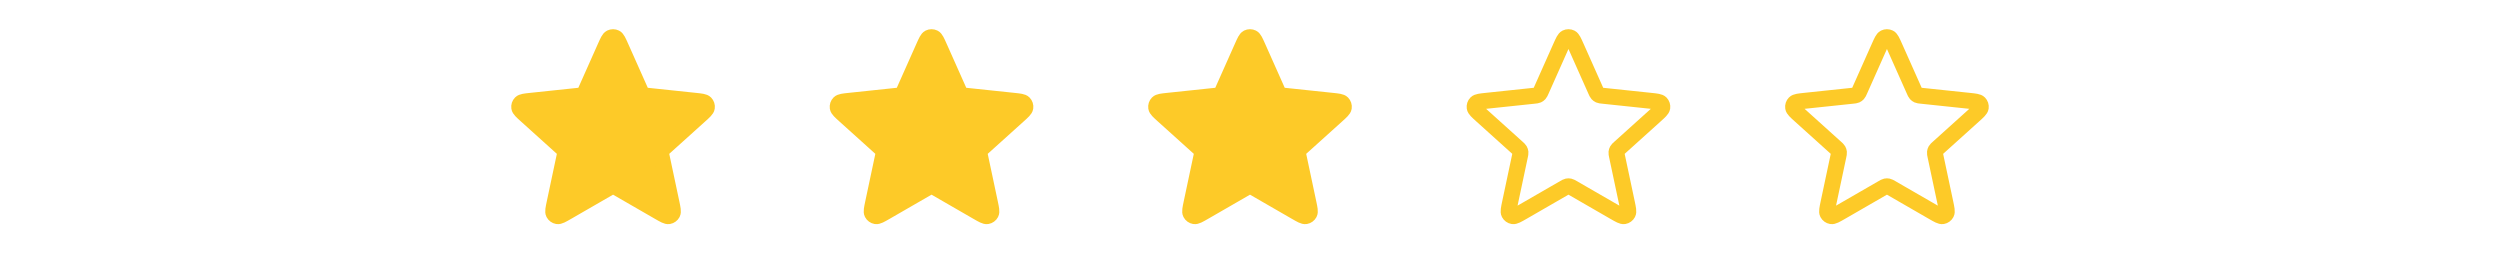<svg width="314" height="32" viewBox="0 0 314 32" fill="none" xmlns="http://www.w3.org/2000/svg">
<path d="M76.025 5.882C76.334 5.189 76.488 4.843 76.703 4.736C76.89 4.644 77.109 4.644 77.296 4.736C77.511 4.843 77.665 5.189 77.974 5.882L80.433 11.398C80.524 11.602 80.569 11.705 80.64 11.783C80.703 11.852 80.779 11.908 80.864 11.946C80.96 11.989 81.072 12.001 81.295 12.024L87.301 12.658C88.055 12.738 88.432 12.777 88.599 12.949C88.745 13.098 88.813 13.306 88.782 13.512C88.748 13.75 88.466 14.003 87.903 14.511L83.416 18.554C83.25 18.704 83.167 18.779 83.114 18.87C83.067 18.951 83.038 19.041 83.028 19.134C83.017 19.239 83.041 19.348 83.087 19.568L84.34 25.475C84.498 26.217 84.576 26.588 84.465 26.8C84.368 26.985 84.191 27.114 83.986 27.149C83.749 27.189 83.421 26.999 82.764 26.621L77.532 23.603C77.338 23.491 77.241 23.435 77.138 23.413C77.047 23.394 76.952 23.394 76.861 23.413C76.758 23.435 76.661 23.491 76.467 23.603L71.235 26.621C70.579 26.999 70.25 27.189 70.014 27.149C69.808 27.114 69.631 26.985 69.534 26.8C69.423 26.588 69.502 26.217 69.659 25.475L70.912 19.568C70.959 19.348 70.982 19.239 70.971 19.134C70.961 19.041 70.932 18.951 70.885 18.87C70.832 18.779 70.749 18.704 70.583 18.554L66.097 14.511C65.533 14.003 65.252 13.75 65.217 13.512C65.186 13.306 65.254 13.098 65.4 12.949C65.568 12.777 65.945 12.738 66.699 12.658L72.704 12.024C72.927 12.001 73.039 11.989 73.135 11.946C73.22 11.908 73.297 11.852 73.359 11.783C73.43 11.705 73.475 11.602 73.567 11.398L76.025 5.882Z" fill="#FDCA28" stroke="#FDCA28" stroke-width="2" stroke-linecap="round" stroke-linejoin="round"/>
<path d="M116.025 5.882C116.334 5.189 116.488 4.843 116.703 4.736C116.89 4.644 117.109 4.644 117.296 4.736C117.511 4.843 117.665 5.189 117.974 5.882L120.433 11.398C120.524 11.602 120.569 11.705 120.64 11.783C120.703 11.852 120.779 11.908 120.864 11.946C120.961 11.989 121.072 12.001 121.295 12.024L127.301 12.658C128.055 12.738 128.432 12.777 128.599 12.949C128.745 13.098 128.813 13.306 128.783 13.512C128.748 13.75 128.466 14.003 127.903 14.511L123.417 18.554C123.25 18.704 123.167 18.779 123.114 18.87C123.067 18.951 123.038 19.041 123.029 19.134C123.017 19.239 123.041 19.348 123.087 19.568L124.34 25.475C124.498 26.217 124.576 26.588 124.465 26.8C124.368 26.985 124.191 27.114 123.986 27.149C123.749 27.189 123.421 26.999 122.764 26.621L117.533 23.603C117.338 23.491 117.241 23.435 117.138 23.413C117.047 23.394 116.952 23.394 116.861 23.413C116.758 23.435 116.661 23.491 116.467 23.603L111.235 26.621C110.579 26.999 110.25 27.189 110.014 27.149C109.808 27.114 109.631 26.985 109.534 26.8C109.423 26.588 109.502 26.217 109.659 25.475L110.912 19.568C110.958 19.348 110.982 19.239 110.971 19.134C110.961 19.041 110.932 18.951 110.885 18.87C110.832 18.779 110.749 18.704 110.583 18.554L106.096 14.511C105.533 14.003 105.252 13.75 105.217 13.512C105.186 13.306 105.254 13.098 105.4 12.949C105.568 12.777 105.945 12.738 106.699 12.658L112.704 12.024C112.927 12.001 113.039 11.989 113.135 11.946C113.22 11.908 113.297 11.852 113.359 11.783C113.43 11.705 113.475 11.602 113.567 11.398L116.025 5.882Z" fill="#FDCA28" stroke="#FDCA28" stroke-width="2" stroke-linecap="round" stroke-linejoin="round"/>
<path d="M156.025 5.882C156.334 5.189 156.488 4.843 156.703 4.736C156.89 4.644 157.109 4.644 157.296 4.736C157.511 4.843 157.665 5.189 157.974 5.882L160.433 11.398C160.524 11.602 160.569 11.705 160.64 11.783C160.703 11.852 160.779 11.908 160.864 11.946C160.961 11.989 161.072 12.001 161.295 12.024L167.301 12.658C168.055 12.738 168.432 12.777 168.599 12.949C168.745 13.098 168.813 13.306 168.783 13.512C168.748 13.75 168.466 14.003 167.903 14.511L163.417 18.554C163.25 18.704 163.167 18.779 163.114 18.87C163.067 18.951 163.038 19.041 163.029 19.134C163.017 19.239 163.041 19.348 163.087 19.568L164.34 25.475C164.498 26.217 164.576 26.588 164.465 26.8C164.368 26.985 164.191 27.114 163.986 27.149C163.749 27.189 163.421 26.999 162.764 26.621L157.533 23.603C157.338 23.491 157.241 23.435 157.138 23.413C157.047 23.394 156.952 23.394 156.861 23.413C156.758 23.435 156.661 23.491 156.467 23.603L151.235 26.621C150.579 26.999 150.25 27.189 150.014 27.149C149.808 27.114 149.631 26.985 149.534 26.8C149.423 26.588 149.502 26.217 149.659 25.475L150.912 19.568C150.958 19.348 150.982 19.239 150.971 19.134C150.961 19.041 150.932 18.951 150.885 18.87C150.832 18.779 150.749 18.704 150.583 18.554L146.096 14.511C145.533 14.003 145.252 13.75 145.217 13.512C145.186 13.306 145.254 13.098 145.4 12.949C145.568 12.777 145.945 12.738 146.699 12.658L152.704 12.024C152.927 12.001 153.039 11.989 153.135 11.946C153.22 11.908 153.297 11.852 153.359 11.783C153.43 11.705 153.475 11.602 153.567 11.398L156.025 5.882Z" fill="#FDCA28" stroke="#FDCA28" stroke-width="2" stroke-linecap="round" stroke-linejoin="round"/>
<path d="M196.025 5.882C196.334 5.189 196.488 4.843 196.703 4.736C196.89 4.644 197.109 4.644 197.296 4.736C197.511 4.843 197.665 5.189 197.974 5.882L200.433 11.398C200.524 11.602 200.569 11.705 200.64 11.783C200.703 11.852 200.779 11.908 200.864 11.946C200.961 11.989 201.072 12.001 201.295 12.024L207.301 12.658C208.055 12.738 208.432 12.777 208.599 12.949C208.745 13.098 208.813 13.306 208.783 13.512C208.748 13.75 208.466 14.003 207.903 14.511L203.417 18.554C203.25 18.704 203.167 18.779 203.114 18.87C203.067 18.951 203.038 19.041 203.029 19.134C203.017 19.239 203.041 19.348 203.087 19.568L204.34 25.475C204.498 26.217 204.576 26.588 204.465 26.8C204.368 26.985 204.191 27.114 203.986 27.149C203.749 27.189 203.421 26.999 202.764 26.621L197.533 23.603C197.338 23.491 197.241 23.435 197.138 23.413C197.047 23.394 196.952 23.394 196.861 23.413C196.758 23.435 196.661 23.491 196.467 23.603L191.235 26.621C190.579 26.999 190.25 27.189 190.014 27.149C189.808 27.114 189.631 26.985 189.534 26.8C189.423 26.588 189.502 26.217 189.659 25.475L190.912 19.568C190.958 19.348 190.982 19.239 190.971 19.134C190.961 19.041 190.932 18.951 190.885 18.87C190.832 18.779 190.749 18.704 190.583 18.554L186.096 14.511C185.533 14.003 185.252 13.75 185.217 13.512C185.186 13.306 185.254 13.098 185.4 12.949C185.568 12.777 185.945 12.738 186.699 12.658L192.704 12.024C192.927 12.001 193.039 11.989 193.135 11.946C193.22 11.908 193.297 11.852 193.359 11.783C193.43 11.705 193.475 11.602 193.567 11.398L196.025 5.882Z" stroke="#FDCA28" stroke-width="2" stroke-linecap="round" stroke-linejoin="round"/>
<path d="M236.025 5.882C236.334 5.189 236.488 4.843 236.703 4.736C236.89 4.644 237.109 4.644 237.296 4.736C237.511 4.843 237.665 5.189 237.974 5.882L240.433 11.398C240.524 11.602 240.569 11.705 240.64 11.783C240.703 11.852 240.779 11.908 240.864 11.946C240.961 11.989 241.072 12.001 241.295 12.024L247.301 12.658C248.055 12.738 248.432 12.777 248.599 12.949C248.745 13.098 248.813 13.306 248.783 13.512C248.748 13.75 248.466 14.003 247.903 14.511L243.417 18.554C243.25 18.704 243.167 18.779 243.114 18.87C243.067 18.951 243.038 19.041 243.029 19.134C243.017 19.239 243.041 19.348 243.087 19.568L244.34 25.475C244.498 26.217 244.576 26.588 244.465 26.8C244.368 26.985 244.191 27.114 243.986 27.149C243.749 27.189 243.421 26.999 242.764 26.621L237.533 23.603C237.338 23.491 237.241 23.435 237.138 23.413C237.047 23.394 236.952 23.394 236.861 23.413C236.758 23.435 236.661 23.491 236.467 23.603L231.235 26.621C230.579 26.999 230.25 27.189 230.014 27.149C229.808 27.114 229.631 26.985 229.534 26.8C229.423 26.588 229.502 26.217 229.659 25.475L230.912 19.568C230.958 19.348 230.982 19.239 230.971 19.134C230.961 19.041 230.932 18.951 230.885 18.87C230.832 18.779 230.749 18.704 230.583 18.554L226.096 14.511C225.533 14.003 225.252 13.75 225.217 13.512C225.186 13.306 225.254 13.098 225.4 12.949C225.568 12.777 225.945 12.738 226.699 12.658L232.704 12.024C232.927 12.001 233.039 11.989 233.135 11.946C233.22 11.908 233.297 11.852 233.359 11.783C233.43 11.705 233.475 11.602 233.567 11.398L236.025 5.882Z" stroke="#FDCA28" stroke-width="2" stroke-linecap="round" stroke-linejoin="round"/>
</svg>
